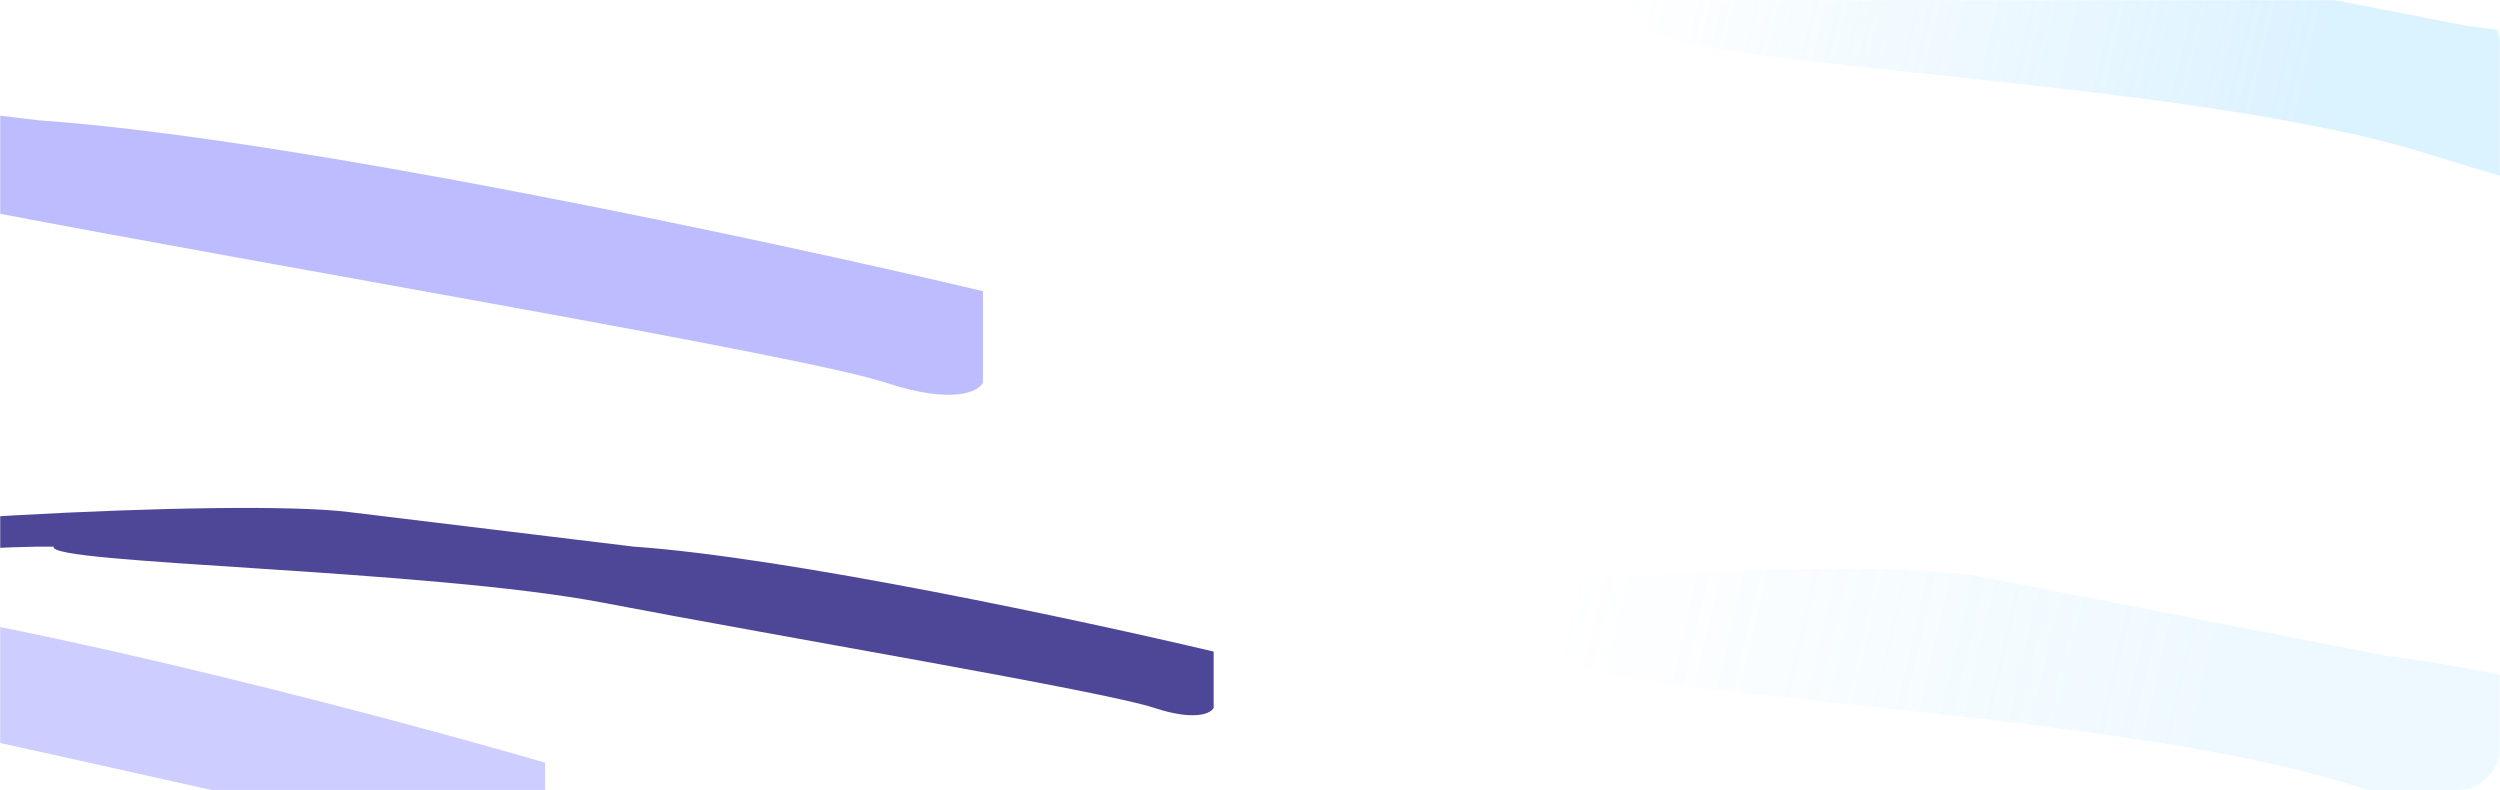 <svg width="1376" height="435" viewBox="0 0 1376 435" fill="none" xmlns="http://www.w3.org/2000/svg">
<g filter="url(#filter0_b_277_23610)">
<mask id="mask0_277_23610" style="mask-type:alpha" maskUnits="userSpaceOnUse" x="0" y="0" width="1376" height="435">
<rect width="1376" height="435" rx="24" fill="#312893"/>
</mask>
<g mask="url(#mask0_277_23610)">
<g filter="url(#filter1_f_277_23610)">
<path d="M1291.29 431.114C1155.62 389.074 860.369 382.921 866.628 361.162C834.92 360.687 755.314 365.389 690.561 387.998C609.618 416.258 396.832 413.501 536.186 371.11C675.54 328.72 1008.49 301.149 1094.02 318.036C1162.45 331.546 1269.39 352.416 1314.31 361.162C1433.44 374.395 1662.41 453.743 1762 491.763V561.715C1759.88 568.722 1747.7 578.531 1715.96 561.715C1676.28 540.695 1426.97 473.155 1291.29 431.114Z" fill="url(#paint0_linear_277_23610)" fill-opacity="0.2"/>
</g>
<g filter="url(#filter2_f_277_23610)">
<path d="M1334.29 84.115C1198.62 42.074 903.369 35.921 909.628 14.162C877.92 13.687 798.314 18.389 733.561 40.998C652.618 69.258 439.832 66.501 579.186 24.11C718.54 -18.28 1051.49 -45.851 1137.02 -28.964C1205.45 -15.454 1312.39 5.416 1357.31 14.162C1476.44 27.395 1705.41 106.743 1805 144.763V214.715C1802.88 221.722 1790.7 231.531 1758.96 214.715C1719.28 193.695 1469.97 126.155 1334.29 84.115Z" fill="url(#paint1_linear_277_23610)" fill-opacity="0.4"/>
</g>
<g filter="url(#filter3_f_277_23610)">
<path d="M332.362 331.808C235.618 313.212 25.092 310.491 29.555 300.866C6.945 300.656 -49.817 302.736 -95.99 312.736C-153.706 325.237 -305.434 324.017 -206.067 305.266C-106.7 286.516 130.709 274.32 191.697 281.79C240.488 287.766 316.747 296.997 348.777 300.866C433.717 306.719 596.984 341.818 668 358.635V389.577C666.487 392.677 657.802 397.016 635.17 389.577C606.88 380.28 429.107 350.404 332.362 331.808Z" fill="#221A7E" fill-opacity="0.8"/>
</g>
<g filter="url(#filter4_f_277_23610)">
<path d="M-5.568 116.586C-163.111 86.316 -505.94 81.886 -498.673 66.219C-535.492 65.877 -627.927 69.262 -703.116 85.541C-797.104 105.889 -1044.18 103.904 -882.37 73.382C-720.557 42.86 -333.95 23.008 -234.633 35.167C-155.18 44.894 -30.997 59.921 21.163 66.219C159.483 75.746 425.354 132.879 541 160.254V210.621C538.535 215.666 524.393 222.729 487.538 210.621C441.469 195.486 151.976 146.856 -5.568 116.586Z" fill="#5959FF" fill-opacity="0.4"/>
</g>
<g filter="url(#filter5_f_277_23610)">
<path d="M-145.543 376.079C-273.967 345.797 -553.43 341.365 -547.506 325.692C-577.52 325.35 -652.869 328.737 -714.161 345.021C-790.776 365.378 -992.188 363.392 -860.283 332.857C-728.378 302.323 -413.229 282.464 -332.27 294.628C-267.502 304.359 -166.272 319.392 -123.753 325.692C-10.999 335.223 205.73 392.378 300 419.764V470.152C297.991 475.199 286.462 482.265 256.42 470.152C218.866 455.011 -17.119 406.361 -145.543 376.079Z" fill="#5959FF" fill-opacity="0.3"/>
</g>
</g>
</g>
<defs>
<filter id="filter0_b_277_23610" x="-4" y="-4" width="1384" height="443" filterUnits="userSpaceOnUse" color-interpolation-filters="sRGB">
<feFlood flood-opacity="0" result="BackgroundImageFix"/>
<feGaussianBlur in="BackgroundImageFix" stdDeviation="2"/>
<feComposite in2="SourceAlpha" operator="in" result="effect1_backgroundBlur_277_23610"/>
<feBlend mode="normal" in="SourceGraphic" in2="effect1_backgroundBlur_277_23610" result="shape"/>
</filter>
<filter id="filter1_f_277_23610" x="420" y="243" width="1412" height="398" filterUnits="userSpaceOnUse" color-interpolation-filters="sRGB">
<feFlood flood-opacity="0" result="BackgroundImageFix"/>
<feBlend mode="normal" in="SourceGraphic" in2="BackgroundImageFix" result="shape"/>
<feGaussianBlur stdDeviation="35" result="effect1_foregroundBlur_277_23610"/>
</filter>
<filter id="filter2_f_277_23610" x="463" y="-104" width="1412" height="398" filterUnits="userSpaceOnUse" color-interpolation-filters="sRGB">
<feFlood flood-opacity="0" result="BackgroundImageFix"/>
<feBlend mode="normal" in="SourceGraphic" in2="BackgroundImageFix" result="shape"/>
<feGaussianBlur stdDeviation="35" result="effect1_foregroundBlur_277_23610"/>
</filter>
<filter id="filter3_f_277_23610" x="-399" y="119.562" width="1227" height="434.122" filterUnits="userSpaceOnUse" color-interpolation-filters="sRGB">
<feFlood flood-opacity="0" result="BackgroundImageFix"/>
<feBlend mode="normal" in="SourceGraphic" in2="BackgroundImageFix" result="shape"/>
<feGaussianBlur stdDeviation="80" result="effect1_foregroundBlur_277_23610"/>
</filter>
<filter id="filter4_f_277_23610" x="-1096" y="-128.459" width="1797" height="505.766" filterUnits="userSpaceOnUse" color-interpolation-filters="sRGB">
<feFlood flood-opacity="0" result="BackgroundImageFix"/>
<feBlend mode="normal" in="SourceGraphic" in2="BackgroundImageFix" result="shape"/>
<feGaussianBlur stdDeviation="80" result="effect1_foregroundBlur_277_23610"/>
</filter>
<filter id="filter5_f_277_23610" x="-1064" y="131" width="1524" height="505.84" filterUnits="userSpaceOnUse" color-interpolation-filters="sRGB">
<feFlood flood-opacity="0" result="BackgroundImageFix"/>
<feBlend mode="normal" in="SourceGraphic" in2="BackgroundImageFix" result="shape"/>
<feGaussianBlur stdDeviation="80" result="effect1_foregroundBlur_277_23610"/>
</filter>
<linearGradient id="paint0_linear_277_23610" x1="861.887" y1="327.628" x2="1229.76" y2="412.823" gradientUnits="userSpaceOnUse">
<stop stop-color="#6AC9FF" stop-opacity="0"/>
<stop offset="1" stop-color="#6AC9FF" stop-opacity="0.6"/>
</linearGradient>
<linearGradient id="paint1_linear_277_23610" x1="904.887" y1="-19.372" x2="1272.76" y2="65.823" gradientUnits="userSpaceOnUse">
<stop stop-color="#6AC9FF" stop-opacity="0"/>
<stop offset="1" stop-color="#6AC9FF" stop-opacity="0.6"/>
</linearGradient>
</defs>
</svg>
